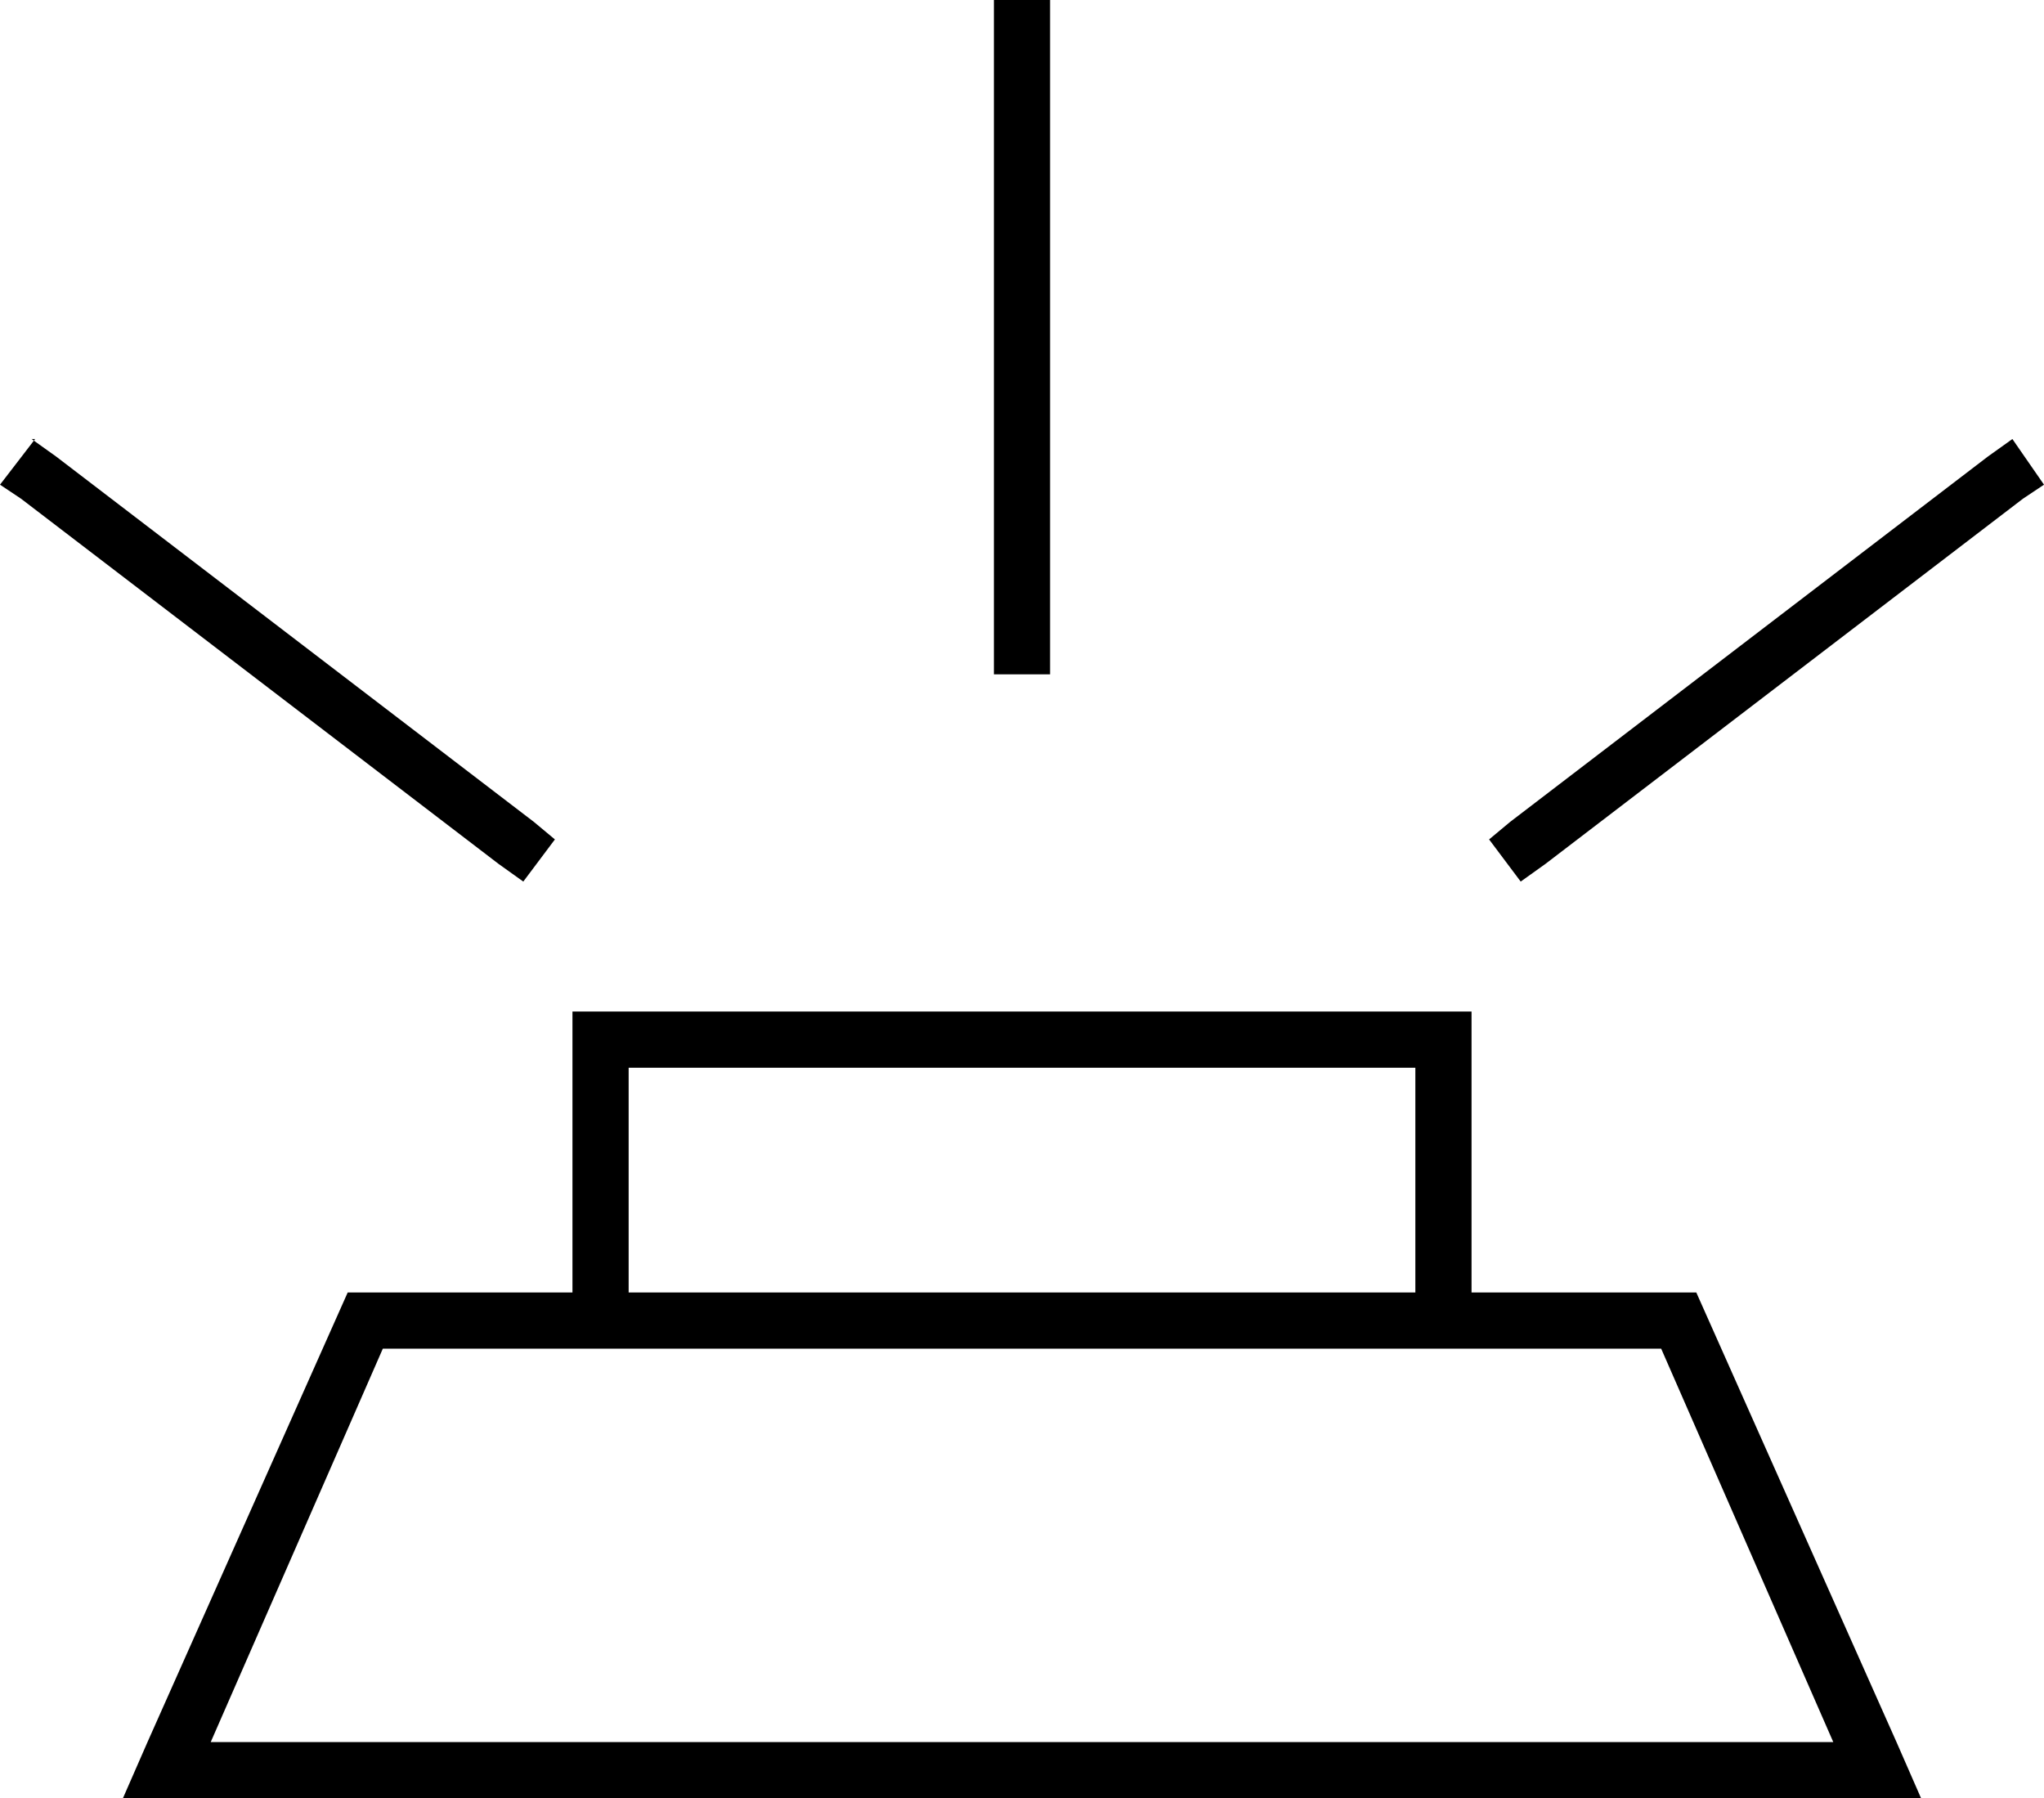 <svg xmlns="http://www.w3.org/2000/svg" viewBox="0 0 582 512">
  <path d="M 299 0 L 283 0 L 299 0 L 283 0 L 283 8 L 283 8 L 283 184 L 283 184 L 283 192 L 283 192 L 299 192 L 299 192 L 299 184 L 299 184 L 299 8 L 299 8 L 299 0 L 299 0 Z M 10 125 L 0 138 L 10 125 L 0 138 L 6 142 L 6 142 L 142 246 L 142 246 L 149 251 L 149 251 L 158 239 L 158 239 L 152 234 L 152 234 L 16 130 L 16 130 L 9 125 L 10 125 Z M 582 138 L 573 125 L 582 138 L 573 125 L 566 130 L 566 130 L 430 234 L 430 234 L 424 239 L 424 239 L 433 251 L 433 251 L 440 246 L 440 246 L 576 142 L 576 142 L 582 138 L 582 138 Z M 163 352 L 163 368 L 163 352 L 163 368 L 147 368 L 99 368 L 42 496 L 42 496 L 35 512 L 35 512 L 53 512 L 547 512 L 540 496 L 540 496 L 483 368 L 483 368 L 435 368 L 419 368 Q 419 368 419 368 Q 419 368 419 368 L 419 352 L 419 352 L 419 304 L 419 304 L 419 288 L 419 288 L 403 288 L 163 288 L 163 304 L 163 304 L 163 352 L 163 352 Z M 403 368 L 179 368 L 403 368 L 179 368 L 179 304 L 179 304 L 403 304 L 403 304 L 403 368 L 403 368 Z M 179 384 L 403 384 L 179 384 L 419 384 Q 419 384 419 384 Q 419 384 419 384 L 473 384 L 473 384 L 522 496 L 522 496 L 60 496 L 60 496 L 109 384 L 109 384 L 163 384 L 163 384 Q 163 384 163 384 Q 163 384 163 384 L 179 384 L 179 384 Z" />
</svg>